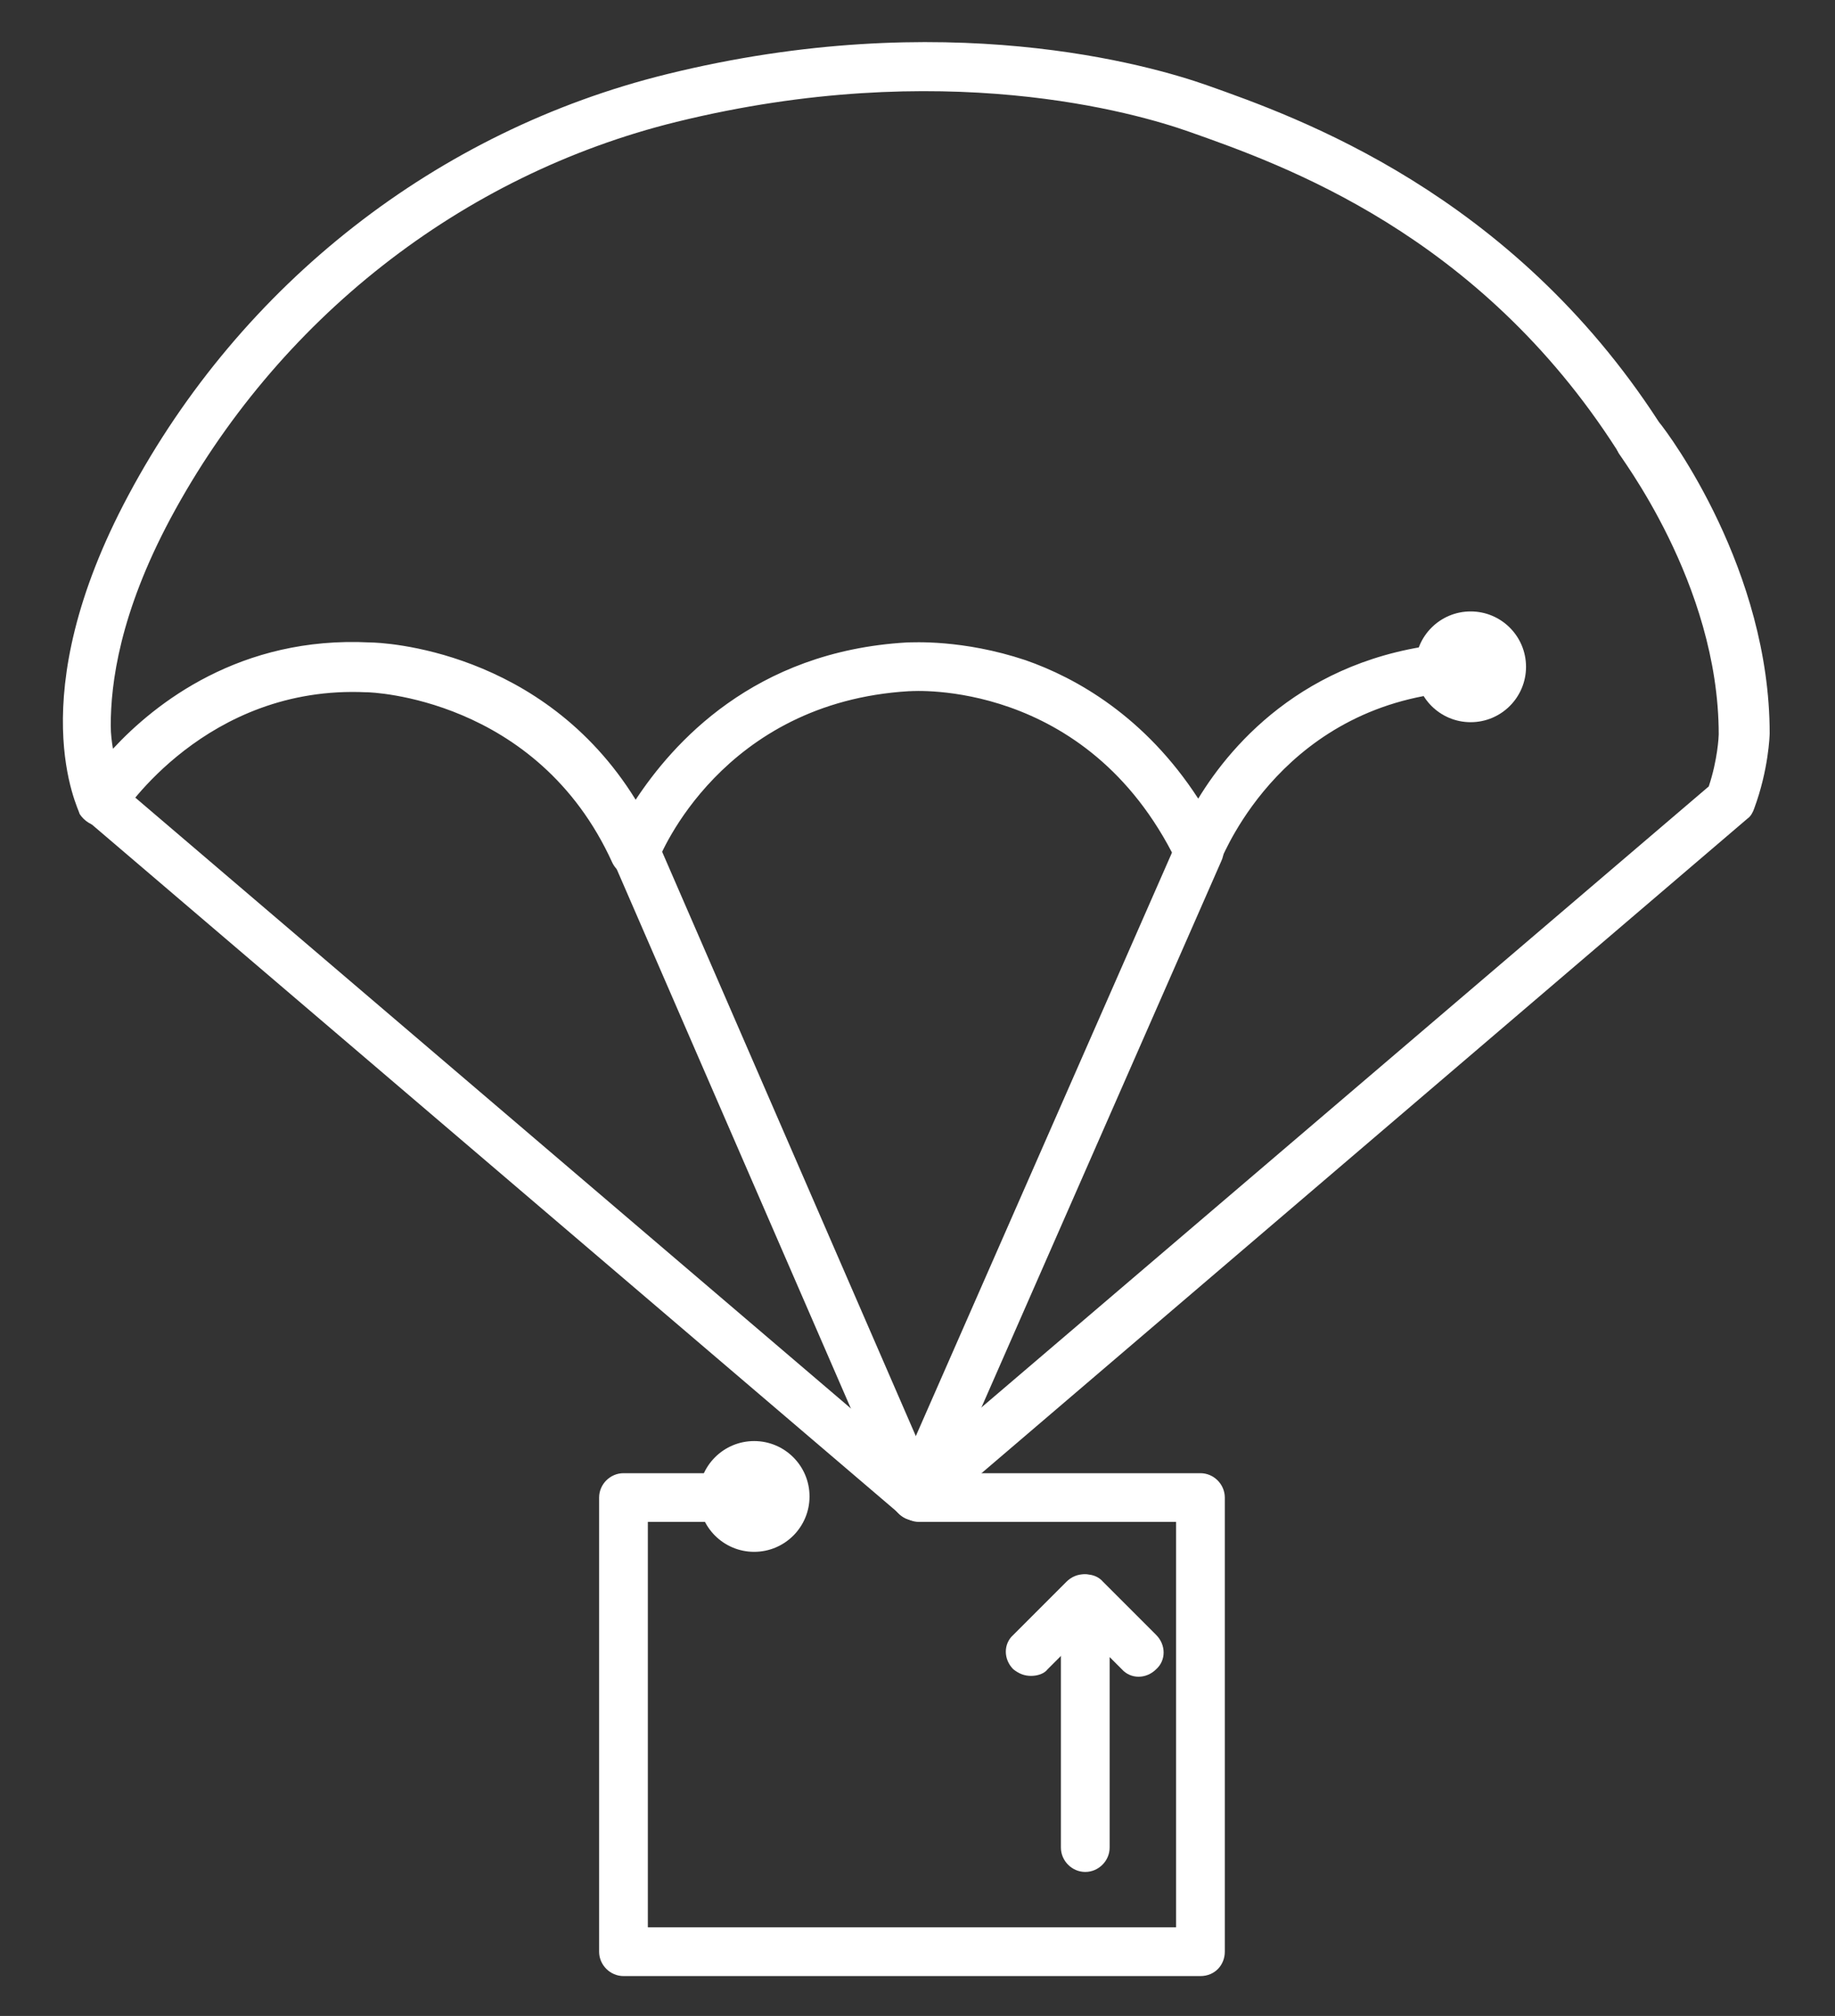 <?xml version="1.0" encoding="utf-8"?>
<!-- Generator: Adobe Illustrator 21.1.0, SVG Export Plug-In . SVG Version: 6.00 Build 0)  -->
<svg version="1.1" id="Layer_1" xmlns="http://www.w3.org/2000/svg" xmlns:xlink="http://www.w3.org/1999/xlink" x="0px" y="0px"
	 viewBox="0 0 165.7 182" style="enable-background:new 0 0 165.7 182;" xml:space="preserve">
<rect x="0" y="0" width="165.7" height="182" fill="#333333" stroke="none"/>
<style type="text/css">
	.st0{fill:#FFFFFF;stroke:#000000;stroke-width:8;stroke-linejoin:round;}
	.st1{fill:#FFFFFF;stroke:#000000;stroke-width:8;stroke-miterlimit:10;}
	.st2{fill:#FFFFFF;}
</style>
<g>
	<g>
		<path class="st2" d="M82.7,137.3c-0.6,0-1.2-0.3-1.7-0.8c-0.8-0.9-0.7-2.3,0.2-3.1L154.3,71c0.8-2.4,0.9-4.5,0.9-4.7
			c0-13.7-9.1-25.3-9.1-25.5c0-0.1-0.1-0.1-0.1-0.2c-12.5-19.5-30.1-25.7-38.6-28.7c-4.8-1.7-22.3-6.8-46.3-0.9
			c-19.5,4.8-36.1,17.9-45.7,35.8c-4.6,8.6-5.4,14.9-5.4,18.7c0,0.8,0.1,1.5,0.2,2.1c3.8-4.1,11.5-10.2,23.2-9.6
			c1.1,0,15.6,0.6,24,14.2C60.7,67.2,68,58.8,81.9,58c0.5,0,5-0.3,10.7,1.6c4.6,1.6,10.8,5.1,15.6,12.5c3.1-5.1,10.2-13.3,23.8-14.1
			c1.2-0.1,2.3,0.9,2.3,2.1c0.1,1.2-0.9,2.3-2.1,2.3C116,63.3,110.6,77,110.3,77.5c-0.3,0.8-1.1,1.4-2,1.4c-0.9,0-1.7-0.4-2.1-1.2
			c-8.1-16.5-23.9-15.3-24-15.3c0,0,0,0-0.1,0c-16.9,1-22.5,14.8-22.7,15.4c-0.3,0.8-1.1,1.4-2,1.4c-0.9,0-1.7-0.5-2.1-1.3
			c-6.8-15-22-15.4-22.1-15.4c0,0,0,0-0.1,0c-14.5-0.7-22,11-22.1,11.1c-0.4,0.7-1.2,1.1-1.9,1c-0.8,0-1.5-0.5-1.9-1.1
			C7.1,73,1.8,63,11.6,44.7c10.2-19.1,27.9-32.9,48.6-38c25.1-6.2,43.7-0.8,48.8,1c8.2,2.9,27.4,9.7,40.8,30.4
			c1,1.2,10,13.4,10,28.1c0,0.2-0.1,3.3-1.4,6.8c-0.1,0.3-0.3,0.7-0.6,0.9l-73.5,62.8C83.7,137.1,83.2,137.3,82.7,137.3z"/>
	</g>
	<g>
		<path class="st2" d="M82.3,136.9c-0.5,0-1-0.2-1.4-0.5l-73-62.3c-0.9-0.8-1-2.2-0.2-3.1c0.8-0.9,2.2-1,3.1-0.2l73,62.3
			c0.9,0.8,1,2.2,0.2,3.1C83.5,136.6,82.9,136.9,82.3,136.9z"/>
	</g>
	<g>
		<path class="st2" d="M82.5,136.9c-0.9,0-1.7-0.5-2-1.3L55.4,77.8c-0.5-1.1,0-2.4,1.1-2.9c1.1-0.5,2.4,0,2.9,1.1l25.1,57.8
			c0.5,1.1,0,2.4-1.1,2.9C83.1,136.9,82.8,136.9,82.5,136.9z"/>
	</g>
	<g>
		<path class="st2" d="M82.7,137.3c-0.3,0-0.6-0.1-0.9-0.2c-1.1-0.5-1.6-1.8-1.1-2.9l25.6-58.3c0.5-1.1,1.8-1.6,2.9-1.1
			c1.1,0.5,1.6,1.8,1.1,2.9l-25.6,58.3C84.4,136.8,83.5,137.3,82.7,137.3z"/>
	</g>
	<g>
		<path class="st2" d="M108.4,178.4H56.3c-1.2,0-2.2-1-2.2-2.2v-41c0-1.2,1-2.2,2.2-2.2h12.9c1.2,0,2.2,1,2.2,2.2
			c0,1.2-1,2.2-2.2,2.2H58.5V174h47.7v-36.6H83c-1.2,0-2.2-1-2.2-2.2c0-1.2,1-2.2,2.2-2.2h25.4c1.2,0,2.2,1,2.2,2.2v41
			C110.6,177.4,109.7,178.4,108.4,178.4z"/>
	</g>
	<g>
		<circle class="st2" cx="68.1" cy="135.1" r="5"/>
	</g>
	<g>
		<circle class="st2" cx="132.8" cy="60.2" r="5"/>
	</g>
	<g>
		<path class="st2" d="M98,169c-1.2,0-2.2-1-2.2-2.2v-22.5c0-0.9,0.5-1.7,1.4-2c0.8-0.3,1.8-0.2,2.4,0.5l4.8,4.8
			c0.9,0.9,0.9,2.3,0,3.1c-0.9,0.9-2.3,0.9-3.1,0l-1.1-1.1v17.2C100.2,168,99.2,169,98,169z"/>
	</g>
	<g>
		<path class="st2" d="M93.1,151.3c-0.6,0-1.1-0.2-1.6-0.6c-0.9-0.9-0.9-2.3,0-3.1l4.8-4.8c0.9-0.9,2.3-0.9,3.1,0
			c0.9,0.9,0.9,2.3,0,3.1l-4.8,4.8C94.3,151.1,93.7,151.3,93.1,151.3z"/>
	</g>
</g>
</svg>
